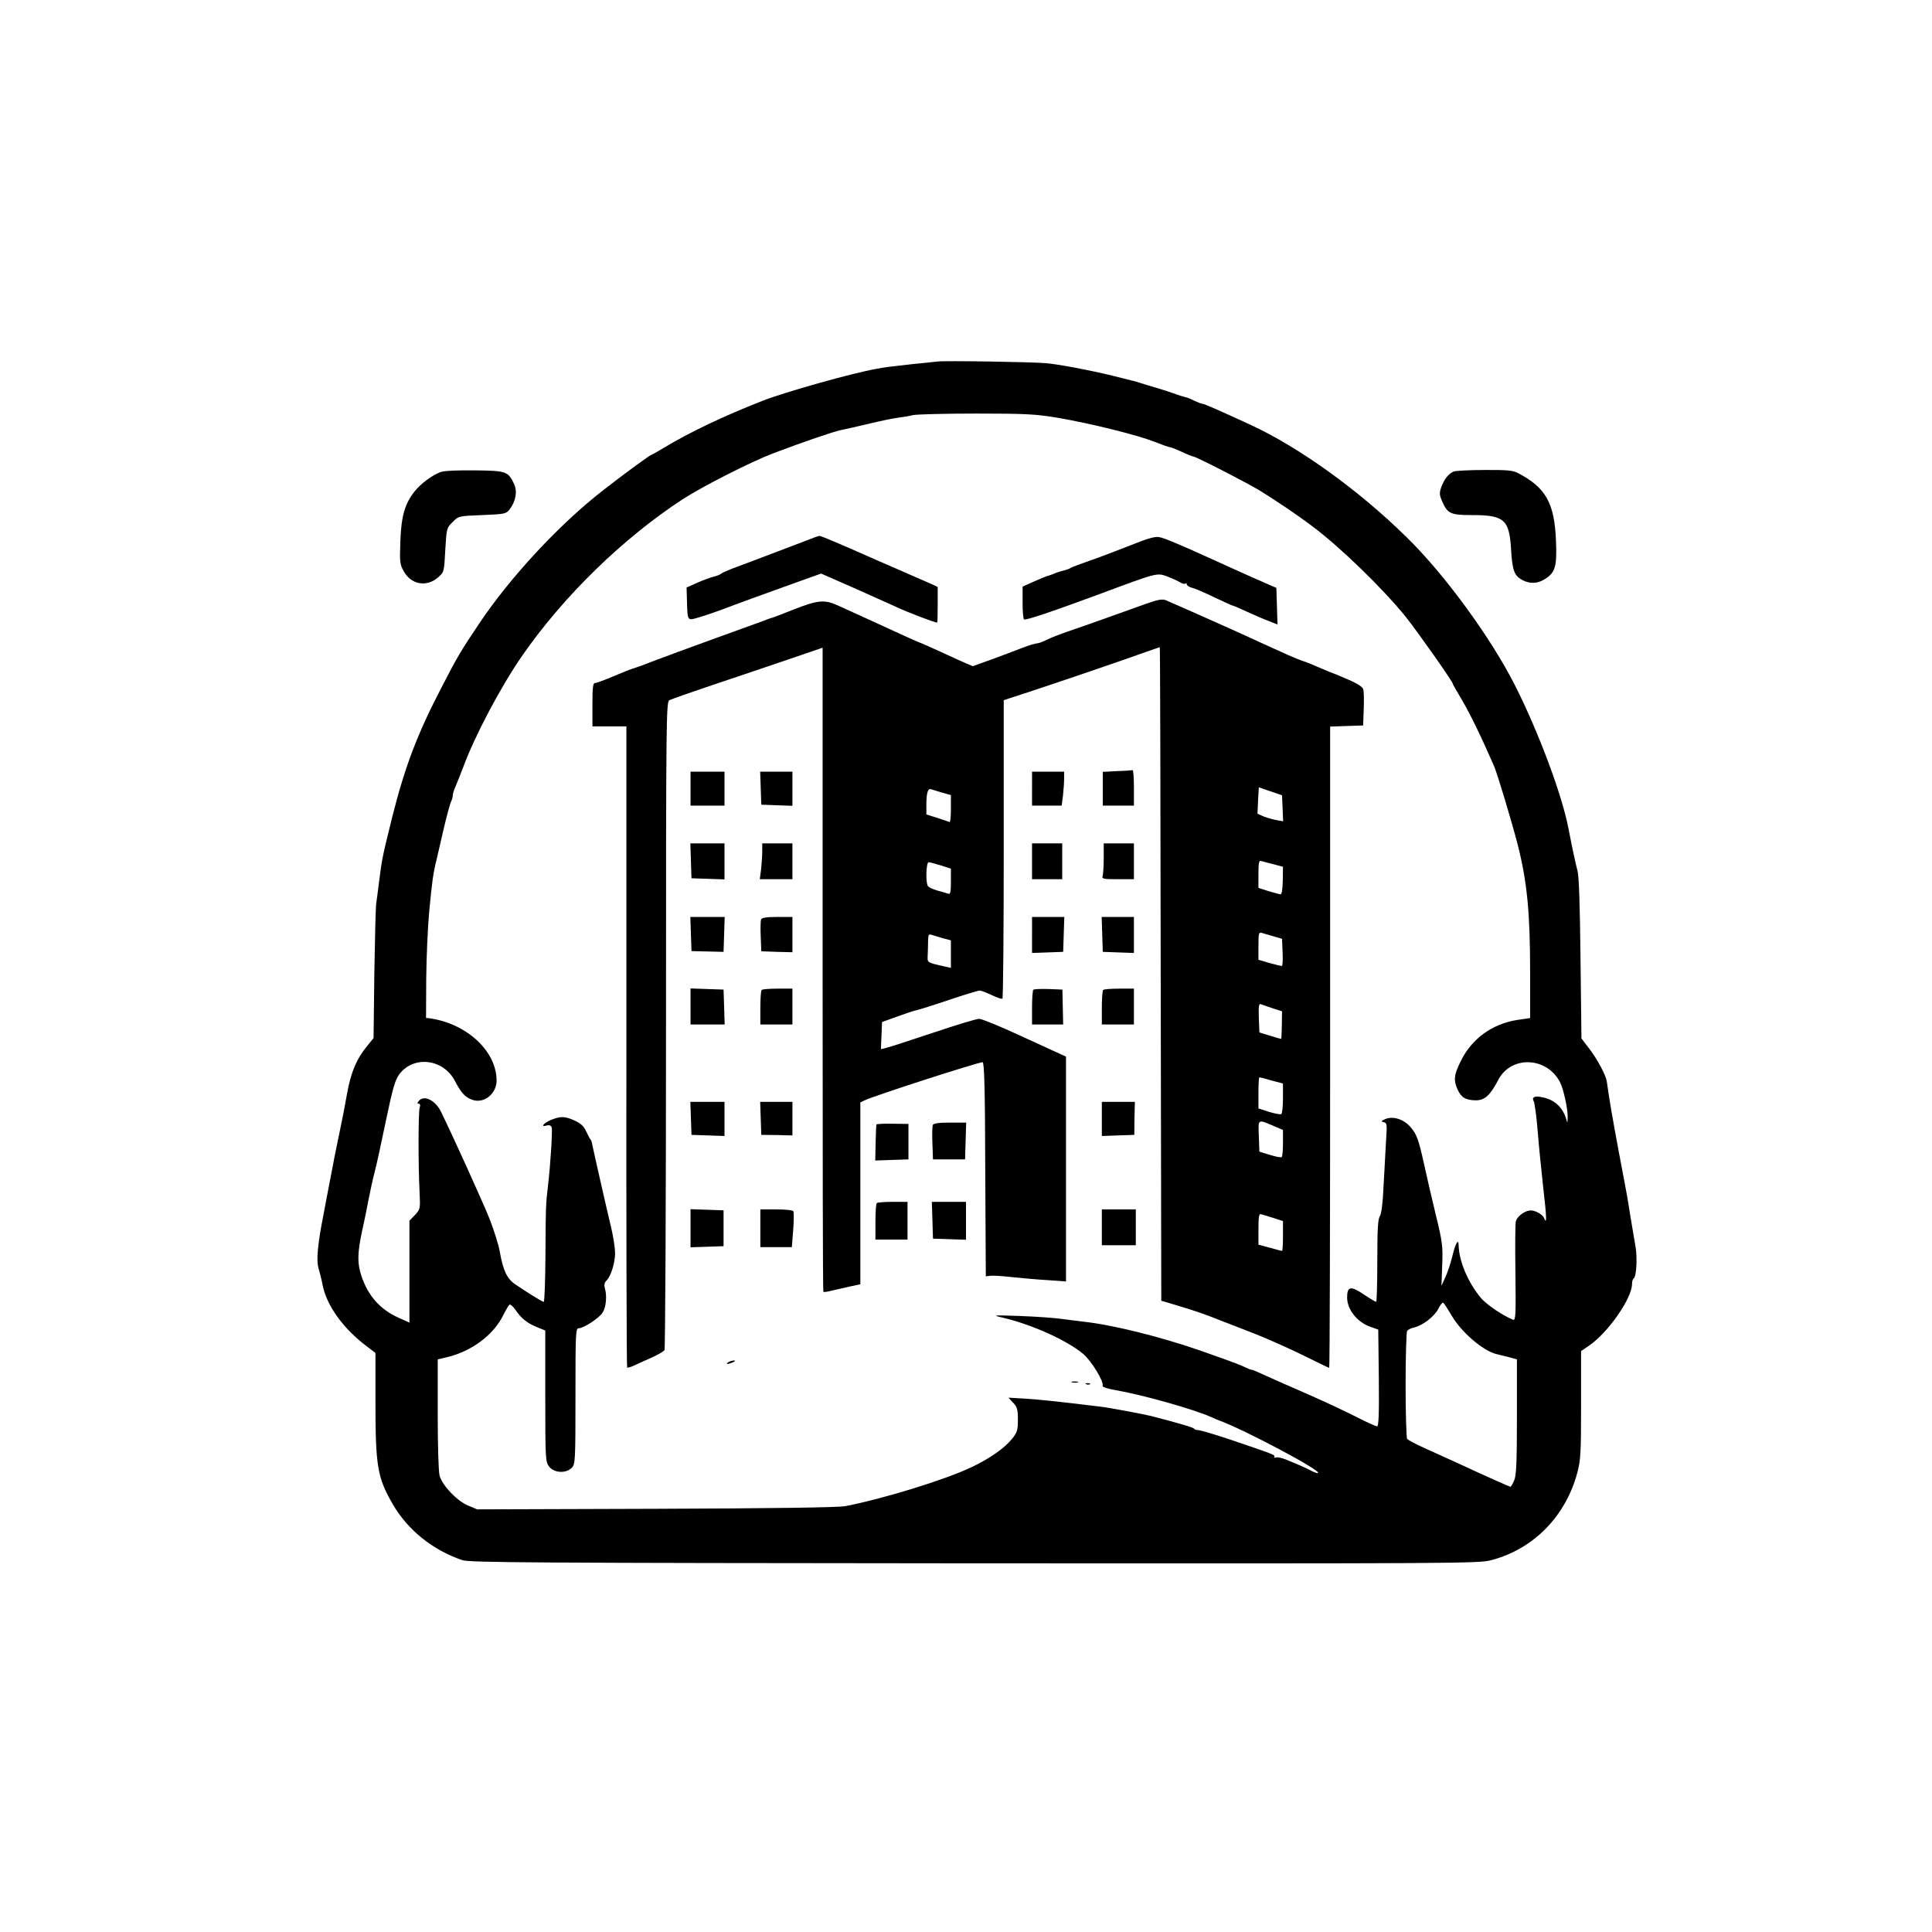 <?xml version="1.0" standalone="no"?>
<!DOCTYPE svg PUBLIC "-//W3C//DTD SVG 20010904//EN"
 "http://www.w3.org/TR/2001/REC-SVG-20010904/DTD/svg10.dtd">
<svg version="1.0" xmlns="http://www.w3.org/2000/svg"
 width="1024pt" height="1024pt" viewBox="0 0 1024 1024"
 preserveAspectRatio="xMidYMid meet">
<g transform="translate(0,1024) scale(0.1,-0.1)"
fill="#000000" stroke="none">
<path d="M4970 8324 c-19 -2 -80 -9 -135 -14 -132 -15 -143 -16 -190 -25 -130
-23 -482 -122 -605 -170 -204 -80 -385 -166 -519 -247 -34 -21 -65 -38 -67
-38 -7 0 -140 -97 -254 -186 -233 -180 -495 -462 -661 -710 -99 -148 -116
-177 -198 -336 -130 -250 -194 -419 -262 -688 -52 -210 -55 -224 -70 -345 -6
-44 -12 -96 -15 -115 -3 -19 -7 -187 -10 -374 l-4 -338 -34 -42 c-57 -69 -87
-142 -107 -255 -10 -58 -27 -146 -38 -196 -10 -49 -29 -139 -40 -200 -12 -60
-32 -166 -45 -235 -33 -166 -40 -250 -28 -291 6 -19 16 -59 22 -90 21 -108
108 -230 233 -324 l47 -36 0 -257 c0 -344 10 -403 92 -545 79 -136 210 -242
368 -296 40 -13 343 -15 2715 -17 2572 -1 2673 -1 2740 17 223 59 393 232 455
463 18 68 20 106 20 360 l0 285 44 30 c100 69 226 250 226 325 0 14 4 27 9 30
14 9 20 107 10 166 -20 119 -40 236 -44 265 -3 17 -23 125 -45 240 -33 177
-48 262 -64 375 -5 32 -51 118 -92 171 l-42 55 -5 425 c-3 279 -8 438 -16 464
-9 33 -27 115 -47 220 -34 180 -158 512 -283 760 -128 254 -375 592 -576 788
-255 251 -571 477 -826 595 -167 77 -247 112 -256 112 -5 0 -24 7 -41 15 -17
9 -39 18 -49 20 -10 2 -38 11 -63 20 -25 9 -52 18 -60 20 -8 2 -44 13 -80 24
-36 12 -74 23 -85 25 -11 3 -56 14 -100 25 -118 29 -282 60 -350 66 -86 7
-534 14 -575 9z m640 -299 c174 -30 415 -90 508 -126 40 -16 77 -29 82 -29 5
0 34 -11 64 -25 30 -14 58 -25 62 -25 13 0 299 -147 359 -185 88 -55 202 -132
270 -184 149 -111 377 -333 497 -482 65 -82 248 -342 248 -353 0 -3 21 -40 47
-83 45 -77 99 -187 172 -354 18 -42 93 -292 126 -419 49 -195 65 -356 65 -675
l0 -241 -69 -10 c-132 -21 -240 -99 -298 -217 -37 -73 -40 -104 -17 -153 20
-42 42 -55 96 -56 47 0 76 26 119 108 67 130 256 124 327 -11 19 -37 41 -138
41 -185 -1 -35 -1 -35 -9 -7 -16 52 -54 91 -104 106 -55 16 -81 10 -67 -16 5
-10 15 -81 21 -158 6 -77 20 -214 30 -305 18 -154 19 -195 4 -156 -8 21 -53
44 -77 40 -31 -4 -66 -33 -73 -58 -3 -13 -4 -137 -2 -275 3 -220 1 -251 -12
-246 -54 21 -144 82 -173 118 -67 82 -114 192 -116 277 -1 38 -17 11 -34 -61
-9 -36 -25 -85 -37 -110 l-20 -44 4 110 c4 101 1 123 -35 270 -21 88 -48 203
-59 255 -31 141 -40 165 -72 204 -36 43 -92 62 -135 45 -23 -10 -25 -13 -9
-17 18 -4 18 -11 12 -104 -3 -56 -9 -162 -13 -237 -4 -88 -11 -143 -19 -156
-11 -15 -14 -71 -14 -237 0 -120 -3 -218 -6 -218 -4 0 -34 18 -67 40 -68 46
-87 42 -87 -17 0 -64 54 -132 125 -156 l40 -14 3 -257 c2 -190 -1 -256 -9
-256 -7 0 -55 22 -108 49 -53 27 -159 77 -236 111 -77 34 -158 69 -180 79
-118 53 -135 61 -142 61 -5 0 -19 6 -33 13 -26 13 -69 29 -245 91 -212 73
-462 135 -615 151 -19 2 -69 9 -110 14 -41 6 -142 13 -225 16 -145 5 -148 4
-90 -9 156 -37 338 -119 426 -192 43 -36 111 -147 103 -169 -3 -6 25 -16 68
-23 145 -25 414 -101 508 -143 14 -7 34 -15 45 -19 133 -49 536 -263 521 -277
-2 -3 -17 2 -33 10 -28 15 -61 30 -137 61 -22 9 -46 14 -53 11 -8 -2 -12 -1
-9 4 6 9 -4 13 -231 90 -84 28 -161 51 -172 51 -11 0 -21 4 -23 8 -2 6 -84 30
-228 67 -40 10 -221 44 -265 49 -212 26 -322 38 -405 43 l-85 5 25 -27 c21
-22 25 -36 25 -90 0 -56 -4 -68 -31 -101 -39 -49 -120 -106 -214 -150 -140
-67 -468 -168 -670 -207 -36 -7 -390 -12 -1003 -14 l-948 -3 -50 21 c-59 26
-134 105 -149 157 -6 21 -10 161 -10 327 l0 290 51 12 c129 31 245 118 295
220 15 29 30 56 35 58 4 3 19 -10 32 -29 30 -44 62 -70 115 -91 l42 -17 0
-348 c0 -336 1 -348 21 -374 26 -33 88 -37 119 -6 19 19 20 33 20 380 0 340 1
360 18 360 25 0 108 54 126 83 18 27 24 89 12 128 -5 19 -3 31 9 42 23 24 45
93 45 146 0 25 -9 84 -20 131 -18 74 -97 421 -103 453 -1 7 -4 14 -7 17 -3 3
-13 22 -23 43 -12 27 -29 43 -60 57 -52 24 -75 25 -127 4 -39 -16 -58 -41 -21
-29 12 3 21 0 25 -10 5 -15 -6 -196 -20 -313 -11 -92 -12 -112 -13 -364 -1
-137 -5 -248 -9 -248 -8 0 -76 42 -150 92 -45 30 -65 73 -83 173 -6 37 -31
115 -54 174 -38 95 -203 458 -258 569 -30 61 -90 90 -117 57 -9 -11 -10 -15
-1 -15 8 0 10 -8 5 -22 -7 -24 -8 -302 0 -450 4 -85 3 -88 -25 -118 l-29 -30
0 -270 0 -270 -56 25 c-99 44 -164 117 -199 224 -22 67 -21 119 5 241 12 52
27 129 35 170 8 41 21 102 30 135 9 33 36 156 60 273 37 177 49 218 72 249 76
100 233 81 294 -36 33 -64 56 -89 95 -101 61 -20 126 34 126 103 0 154 -156
300 -350 329 l-24 3 1 205 c1 113 8 275 16 360 15 159 21 202 38 270 3 14 20
86 37 160 17 74 36 143 41 152 5 10 9 25 9 34 0 9 7 30 15 47 8 18 25 62 39
98 62 169 201 431 314 594 220 317 534 622 849 828 108 70 364 200 483 245
161 61 311 112 355 122 22 4 90 20 150 34 61 15 130 29 155 32 25 3 61 9 80
14 19 4 170 8 335 8 266 0 315 -3 435 -23z m2086 -4761 c49 -84 163 -182 232
-200 9 -2 38 -10 65 -16 l47 -13 0 -303 c0 -242 -3 -310 -14 -337 -8 -19 -17
-35 -20 -35 -6 0 -144 62 -286 128 -47 21 -123 56 -170 77 -47 21 -88 43 -92
49 -4 6 -8 135 -8 286 0 151 4 280 8 286 4 6 21 15 37 18 46 11 106 57 128 98
10 21 22 36 26 33 5 -2 25 -34 47 -71z"/>
<path d="M4300 7385 c-45 -17 -359 -137 -425 -161 -27 -11 -52 -22 -55 -26 -3
-3 -19 -10 -35 -14 -17 -4 -56 -18 -88 -32 l-58 -26 2 -70 c3 -108 2 -106 57
-90 26 7 76 24 112 37 97 37 279 103 419 153 l123 44 162 -71 c88 -39 194 -87
234 -105 59 -28 206 -84 219 -84 2 0 3 43 3 95 l0 94 -32 15 c-18 8 -89 39
-158 69 -69 30 -193 84 -276 121 -83 36 -155 66 -160 66 -5 -1 -25 -7 -44 -15z"/>
<path d="M5990 7349 c-69 -27 -165 -64 -215 -81 -49 -17 -94 -34 -100 -38 -5
-4 -22 -10 -37 -14 -15 -3 -40 -11 -55 -18 -15 -6 -32 -12 -38 -13 -5 -2 -36
-14 -67 -28 l-58 -26 0 -85 c0 -47 3 -87 8 -89 8 -6 148 41 402 135 306 114
302 113 358 92 26 -10 56 -24 68 -31 11 -7 24 -10 27 -6 4 3 7 2 7 -4 0 -6 12
-14 27 -18 14 -3 68 -26 119 -51 51 -24 95 -44 98 -44 3 0 34 -13 68 -29 35
-16 87 -39 116 -50 l53 -21 -3 97 -3 97 -130 57 c-71 32 -159 71 -195 88 -187
85 -268 119 -295 124 -22 5 -63 -7 -155 -44z"/>
<path d="M6069 7038 c-130 -47 -326 -117 -409 -145 -41 -14 -92 -34 -112 -44
-21 -11 -44 -19 -52 -19 -9 0 -44 -11 -78 -24 -35 -14 -108 -41 -162 -61
l-100 -36 -40 17 c-23 10 -83 37 -134 61 -51 23 -95 43 -97 43 -2 0 -34 14
-72 31 -211 97 -333 152 -377 172 -67 30 -104 26 -231 -24 -60 -24 -112 -44
-115 -44 -3 0 -25 -8 -50 -18 -25 -9 -144 -52 -265 -96 -121 -44 -263 -96
-315 -116 -52 -21 -102 -38 -110 -40 -8 -2 -52 -20 -98 -39 -46 -20 -90 -36
-98 -36 -11 0 -14 -22 -14 -115 l0 -115 90 0 90 0 0 -1696 c-1 -933 1 -1699 4
-1702 3 -2 20 2 38 11 18 8 60 28 93 42 33 15 63 33 67 39 4 6 8 781 8 1723 0
1639 1 1713 18 1722 10 5 112 41 228 80 115 38 293 99 397 134 l187 64 0
-1705 c0 -938 1 -1707 4 -1709 2 -2 21 0 43 6 21 5 64 15 96 22 l57 12 0 482
0 482 23 11 c46 23 600 202 625 202 9 0 13 -147 14 -567 l3 -568 23 3 c12 2
64 -1 115 -7 50 -5 136 -13 190 -16 l97 -7 0 596 0 596 -27 12 c-16 7 -113 52
-218 100 -104 48 -201 88 -215 88 -14 0 -124 -33 -245 -74 -121 -40 -233 -77
-248 -80 l-28 -7 3 72 3 72 80 29 c44 16 91 32 104 34 14 3 91 27 173 55 81
27 153 49 161 49 7 0 35 -11 63 -24 27 -13 52 -22 57 -19 4 2 7 359 7 793 l0
789 138 45 c140 46 490 165 617 211 39 13 71 25 72 25 2 0 4 -779 5 -1732 l3
-1732 90 -27 c93 -28 137 -43 240 -84 33 -13 112 -43 175 -68 63 -25 175 -75
248 -111 73 -36 135 -66 137 -66 3 0 5 765 5 1700 l0 1699 88 3 87 3 3 85 c2
47 1 94 -2 105 -5 19 -38 37 -146 81 -25 9 -67 27 -95 39 -27 12 -61 26 -75
30 -14 4 -50 19 -80 32 -30 14 -73 33 -95 43 -22 10 -69 31 -105 48 -100 46
-422 189 -451 201 -21 7 -43 3 -110 -21z m729 -1082 l3 -69 -34 6 c-18 3 -49
12 -68 19 l-34 15 3 70 4 70 61 -21 62 -21 3 -69z m-1805 83 l47 -13 0 -74 c0
-40 -3 -71 -7 -69 -5 2 -34 12 -65 22 l-58 18 0 53 c0 60 8 87 24 81 6 -2 32
-10 59 -18z m1754 -379 l53 -14 -1 -73 c-1 -45 -5 -73 -12 -73 -5 0 -34 8 -64
17 l-53 17 0 74 c0 55 3 73 13 69 6 -2 36 -10 64 -17z m-1760 -7 l53 -17 0
-69 c0 -56 -3 -68 -14 -64 -8 3 -34 11 -58 17 -24 7 -46 17 -50 24 -13 19 -9
126 4 126 6 0 35 -8 65 -17z m1764 -376 l44 -13 3 -72 c2 -40 0 -72 -4 -72 -4
0 -34 7 -66 16 l-58 17 0 74 c0 68 2 74 19 68 10 -3 38 -11 62 -18z m-1753
-10 l42 -11 0 -73 0 -73 -27 6 c-101 23 -98 20 -96 61 1 21 2 55 2 77 1 32 4
37 19 31 9 -3 36 -11 60 -18z m1747 -371 l50 -16 -1 -73 c-1 -39 -2 -73 -3
-73 0 -1 -27 6 -58 16 l-58 18 -3 77 c-2 60 0 76 10 73 7 -3 36 -13 63 -22z
m-5 -383 l60 -16 0 -78 c0 -43 -4 -80 -9 -84 -5 -3 -35 3 -65 12 l-56 18 0 83
c0 45 2 82 5 82 3 0 32 -7 65 -17z m18 -244 l42 -18 0 -70 c0 -38 -3 -72 -7
-74 -5 -3 -33 3 -63 12 l-55 17 -3 83 c-3 94 -9 90 86 50z m-10 -484 l52 -17
0 -79 c0 -43 -2 -79 -5 -79 -3 0 -32 7 -65 17 l-60 16 0 83 c0 62 3 82 13 79
6 -2 36 -11 65 -20z"/>
<path d="M5920 6153 l-75 -4 0 -89 0 -90 83 0 82 0 0 95 c0 52 -3 94 -7 93 -5
-1 -42 -4 -83 -5z"/>
<path d="M3660 6060 l0 -90 90 0 90 0 0 90 0 90 -90 0 -90 0 0 -90z"/>
<path d="M4032 6063 l3 -88 83 -3 82 -3 0 91 0 90 -85 0 -86 0 3 -87z"/>
<path d="M5470 6060 l0 -90 79 0 78 0 7 53 c3 28 6 69 6 90 l0 37 -85 0 -85 0
0 -90z"/>
<path d="M3662 5678 l3 -93 88 -3 87 -3 0 96 0 95 -90 0 -91 0 3 -92z"/>
<path d="M4040 5728 c0 -24 -3 -67 -6 -95 l-7 -53 87 0 86 0 0 95 0 95 -80 0
-80 0 0 -42z"/>
<path d="M5470 5675 l0 -95 80 0 80 0 0 95 0 95 -80 0 -80 0 0 -95z"/>
<path d="M5850 5691 c0 -44 -3 -86 -6 -95 -5 -14 6 -16 80 -16 l86 0 0 95 0
95 -80 0 -80 0 0 -79z"/>
<path d="M3662 5289 l3 -90 85 -2 85 -2 3 93 3 92 -91 0 -91 0 3 -91z"/>
<path d="M4034 5367 c-3 -8 -4 -49 -2 -91 l3 -78 83 -3 82 -2 0 93 0 94 -80 0
c-58 0 -82 -4 -86 -13z"/>
<path d="M5470 5285 l0 -96 83 3 82 3 3 93 3 92 -86 0 -85 0 0 -95z"/>
<path d="M5842 5288 l3 -93 83 -3 82 -3 0 96 0 95 -85 0 -86 0 3 -92z"/>
<path d="M3660 4905 l0 -95 90 0 91 0 -3 93 -3 92 -87 3 -88 3 0 -96z"/>
<path d="M4037 4993 c-4 -3 -7 -46 -7 -95 l0 -88 85 0 85 0 0 95 0 95 -78 0
c-43 0 -82 -3 -85 -7z"/>
<path d="M5477 4994 c-4 -4 -7 -47 -7 -96 l0 -88 83 0 82 0 -2 92 -2 93 -73 3
c-41 1 -77 0 -81 -4z"/>
<path d="M5847 4993 c-4 -3 -7 -46 -7 -95 l0 -88 85 0 85 0 0 95 0 95 -78 0
c-43 0 -82 -3 -85 -7z"/>
<path d="M3662 4313 l3 -88 88 -3 87 -3 0 91 0 90 -90 0 -91 0 3 -87z"/>
<path d="M4032 4313 l3 -88 83 -1 82 -2 0 89 0 89 -85 0 -86 0 3 -87z"/>
<path d="M5840 4310 l0 -91 86 3 86 3 1 88 2 87 -87 0 -88 0 0 -90z"/>
<path d="M4645 4280 c-1 -3 -3 -47 -4 -98 l-2 -93 88 3 88 3 0 94 0 94 -83 1
c-46 1 -85 -1 -87 -4z"/>
<path d="M4944 4277 c-3 -8 -4 -52 -2 -98 l3 -84 85 0 85 0 3 98 3 97 -86 0
c-62 0 -87 -4 -91 -13z"/>
<path d="M4647 3863 c-4 -3 -7 -48 -7 -100 l0 -93 85 0 85 0 0 100 0 100 -78
0 c-43 0 -82 -3 -85 -7z"/>
<path d="M4942 3773 l3 -98 88 -3 87 -3 0 101 0 100 -90 0 -91 0 3 -97z"/>
<path d="M3660 3730 l0 -101 88 3 87 3 0 95 0 95 -87 3 -88 3 0 -101z"/>
<path d="M4030 3730 l0 -100 84 0 83 0 7 90 c4 50 4 95 1 100 -3 6 -44 10 -91
10 l-84 0 0 -100z"/>
<path d="M5840 3735 l0 -95 90 0 90 0 0 95 0 95 -90 0 -90 0 0 -95z"/>
<path d="M3860 3020 c-18 -12 -2 -12 25 0 13 6 15 9 5 9 -8 0 -22 -4 -30 -9z"/>
<path d="M5683 2913 c9 -2 23 -2 30 0 6 3 -1 5 -18 5 -16 0 -22 -2 -12 -5z"/>
<path d="M5758 2903 c7 -3 16 -2 19 1 4 3 -2 6 -13 5 -11 0 -14 -3 -6 -6z"/>
<path d="M2335 7738 c-43 -16 -106 -62 -137 -102 -52 -65 -71 -130 -76 -263
-4 -112 -3 -124 18 -161 40 -71 120 -85 181 -33 33 29 33 29 39 146 7 114 7
117 39 148 31 32 32 32 157 37 119 5 126 6 145 30 33 43 42 95 24 134 -32 68
-41 71 -209 73 -90 1 -163 -2 -181 -9z"/>
<path d="M7705 7741 c-28 -12 -50 -40 -66 -83 -11 -32 -10 -42 6 -78 28 -63
45 -70 158 -70 170 0 197 -24 206 -183 7 -112 17 -139 61 -162 39 -20 79 -19
117 5 56 34 66 67 60 204 -8 202 -55 283 -204 360 -25 13 -61 16 -175 15 -79
0 -152 -4 -163 -8z"/>
</g>
</svg>
